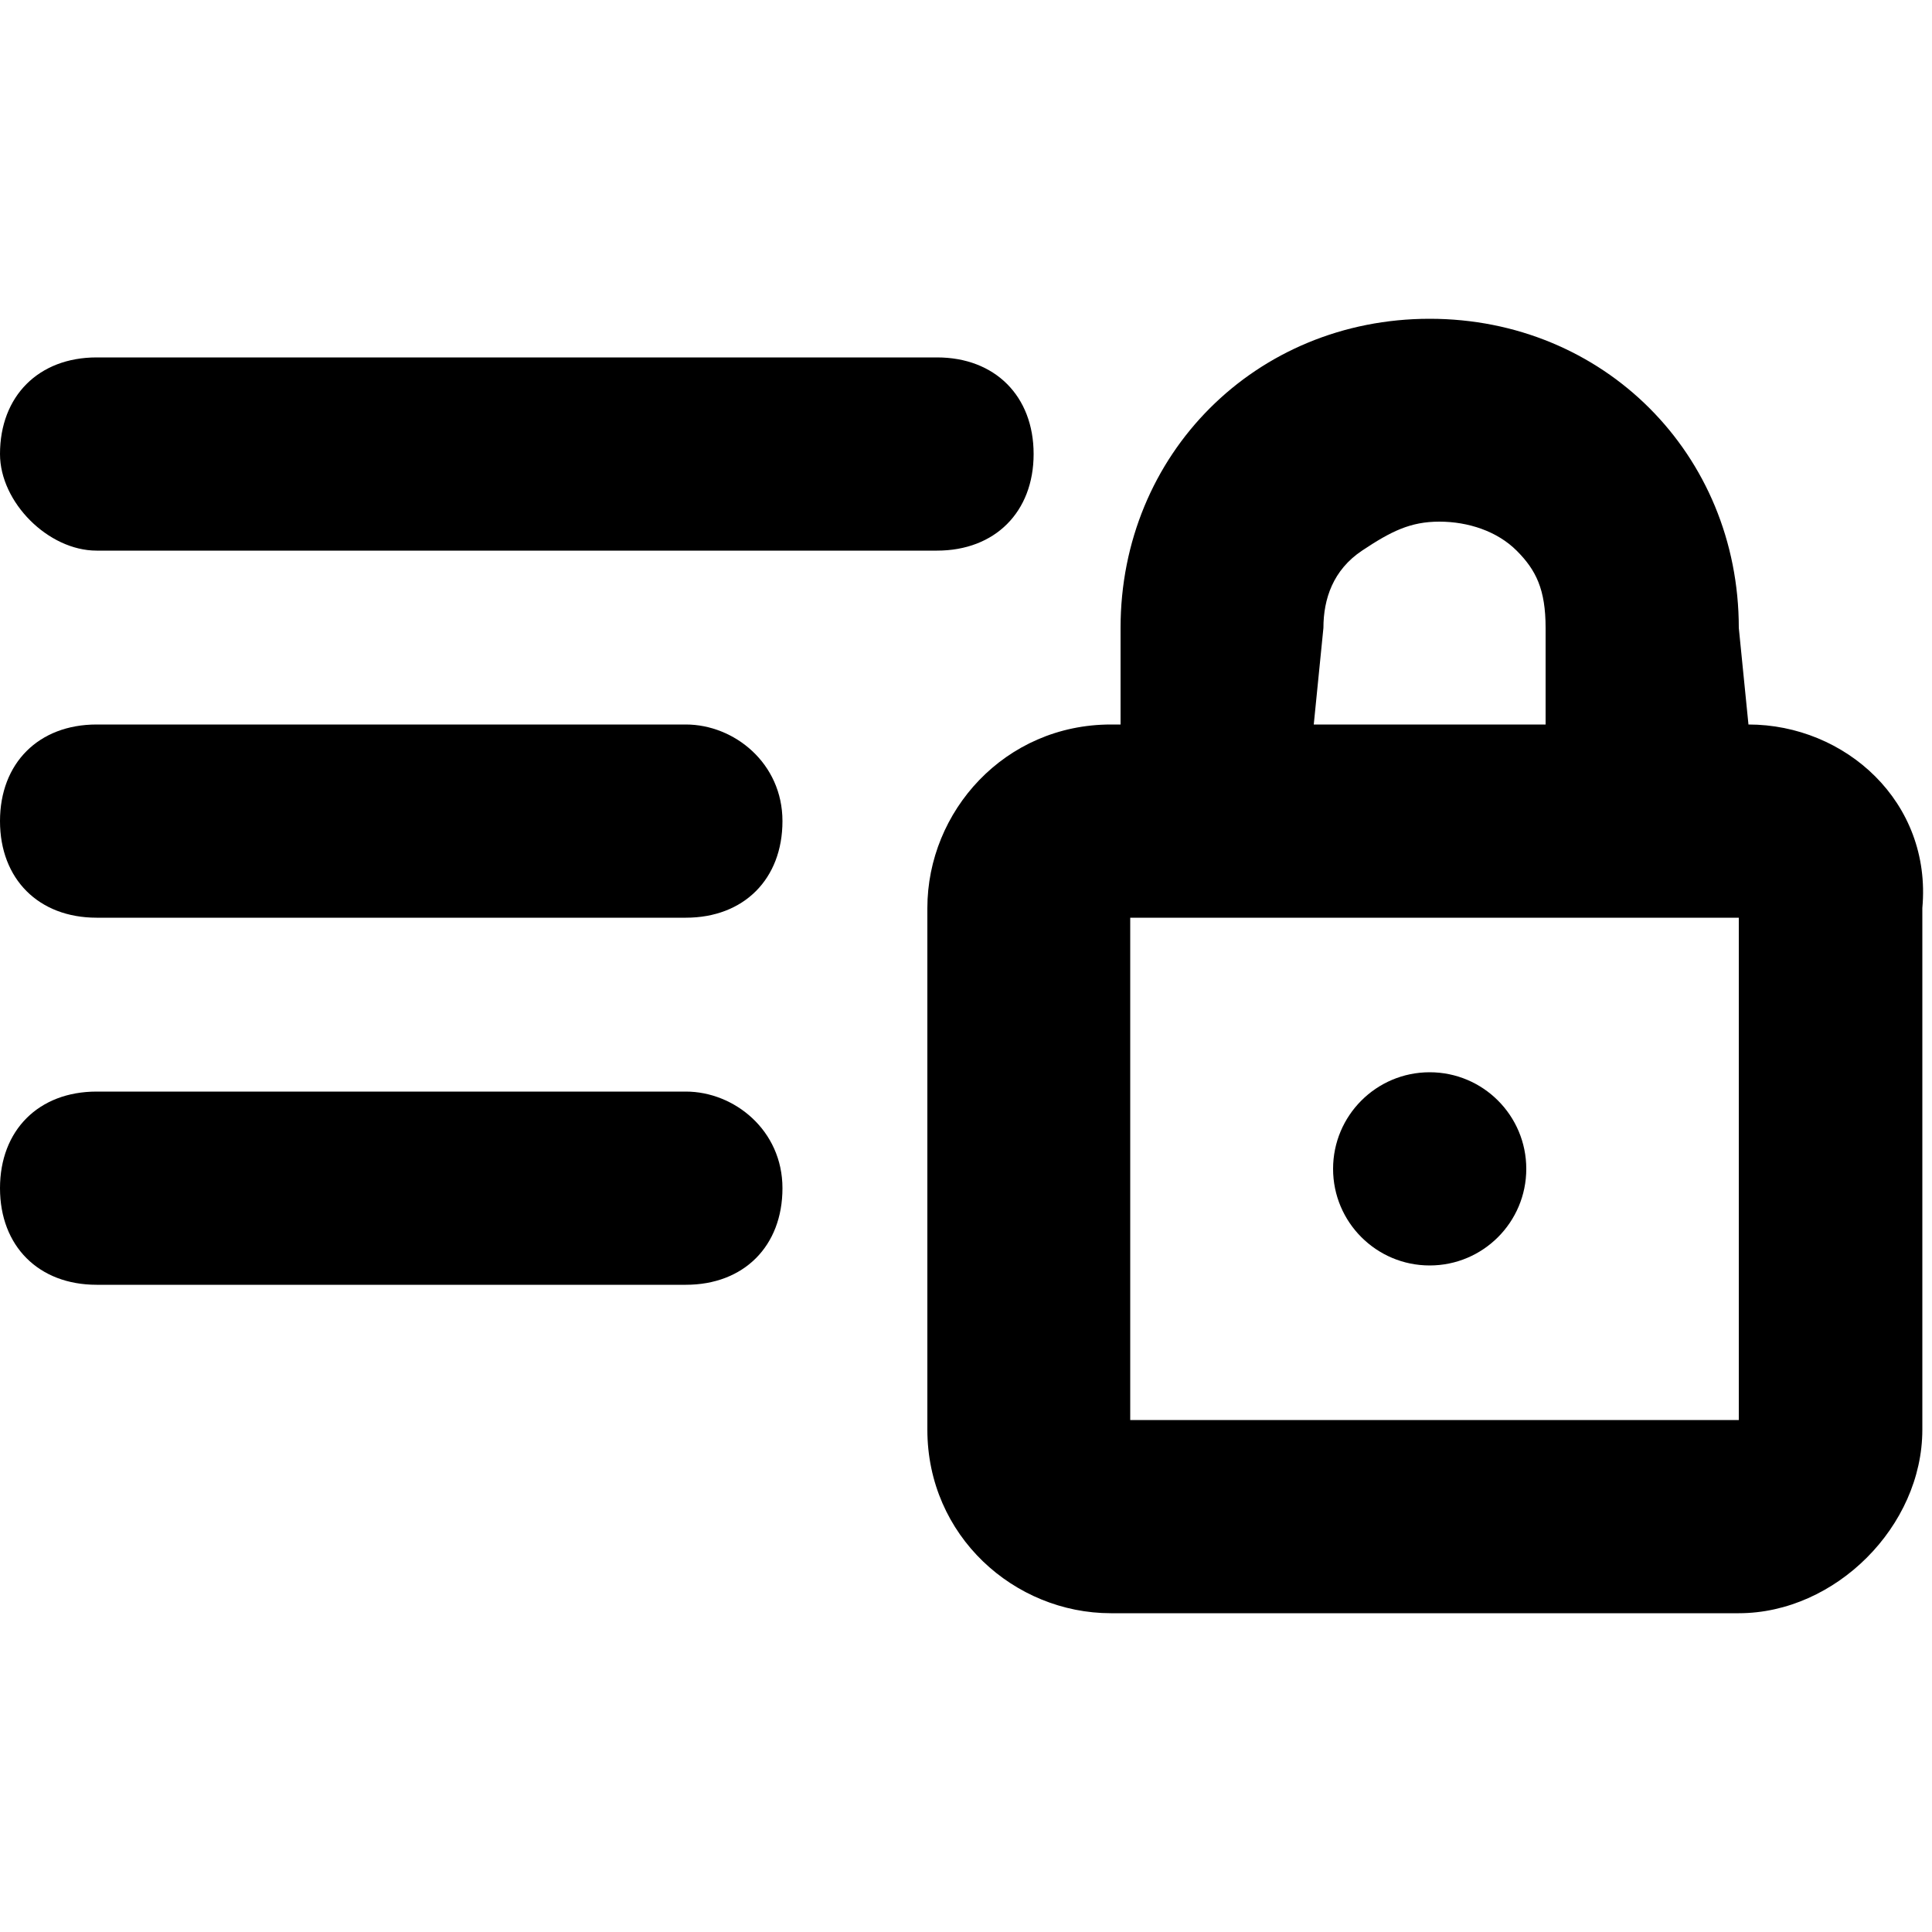 <svg viewBox="0 0 20 20"><path d="M1 5.7h8.7c.6 0 1-.4 1-1s-.4-1-1-1H1c-.6 0-1 .4-1 1 0 .5.5 1 1 1zm6.1 5.6H1c-.6 0-1 .4-1 1s.4 1 1 1h6.1c.6 0 1-.4 1-1s-.5-1-1-1zm11-3.8l-.1-1c0-1.8-1.4-3.2-3.2-3.2s-3.2 1.4-3.2 3.2v1h-.1c-1.1 0-1.9.9-1.9 1.9v5.4c0 1.1.9 1.9 1.9 1.9H18c1 0 1.9-.9 1.9-1.9V9.4c.1-1.1-.8-1.9-1.8-1.9zm-.1 2v5.2h-6.3V9.5H18zm-4.3-3c0-.3.1-.6.4-.8s.5-.3.8-.3.6.1.8.3.3.4.3.8v1h-2.4l.1-1z"/><circle cx="14.8" cy="12.1" r="1"/><path d="M7.1 7.5H1c-.6 0-1 .4-1 1s.4 1 1 1h6.1c.6 0 1-.4 1-1s-.5-1-1-1z"/></svg>